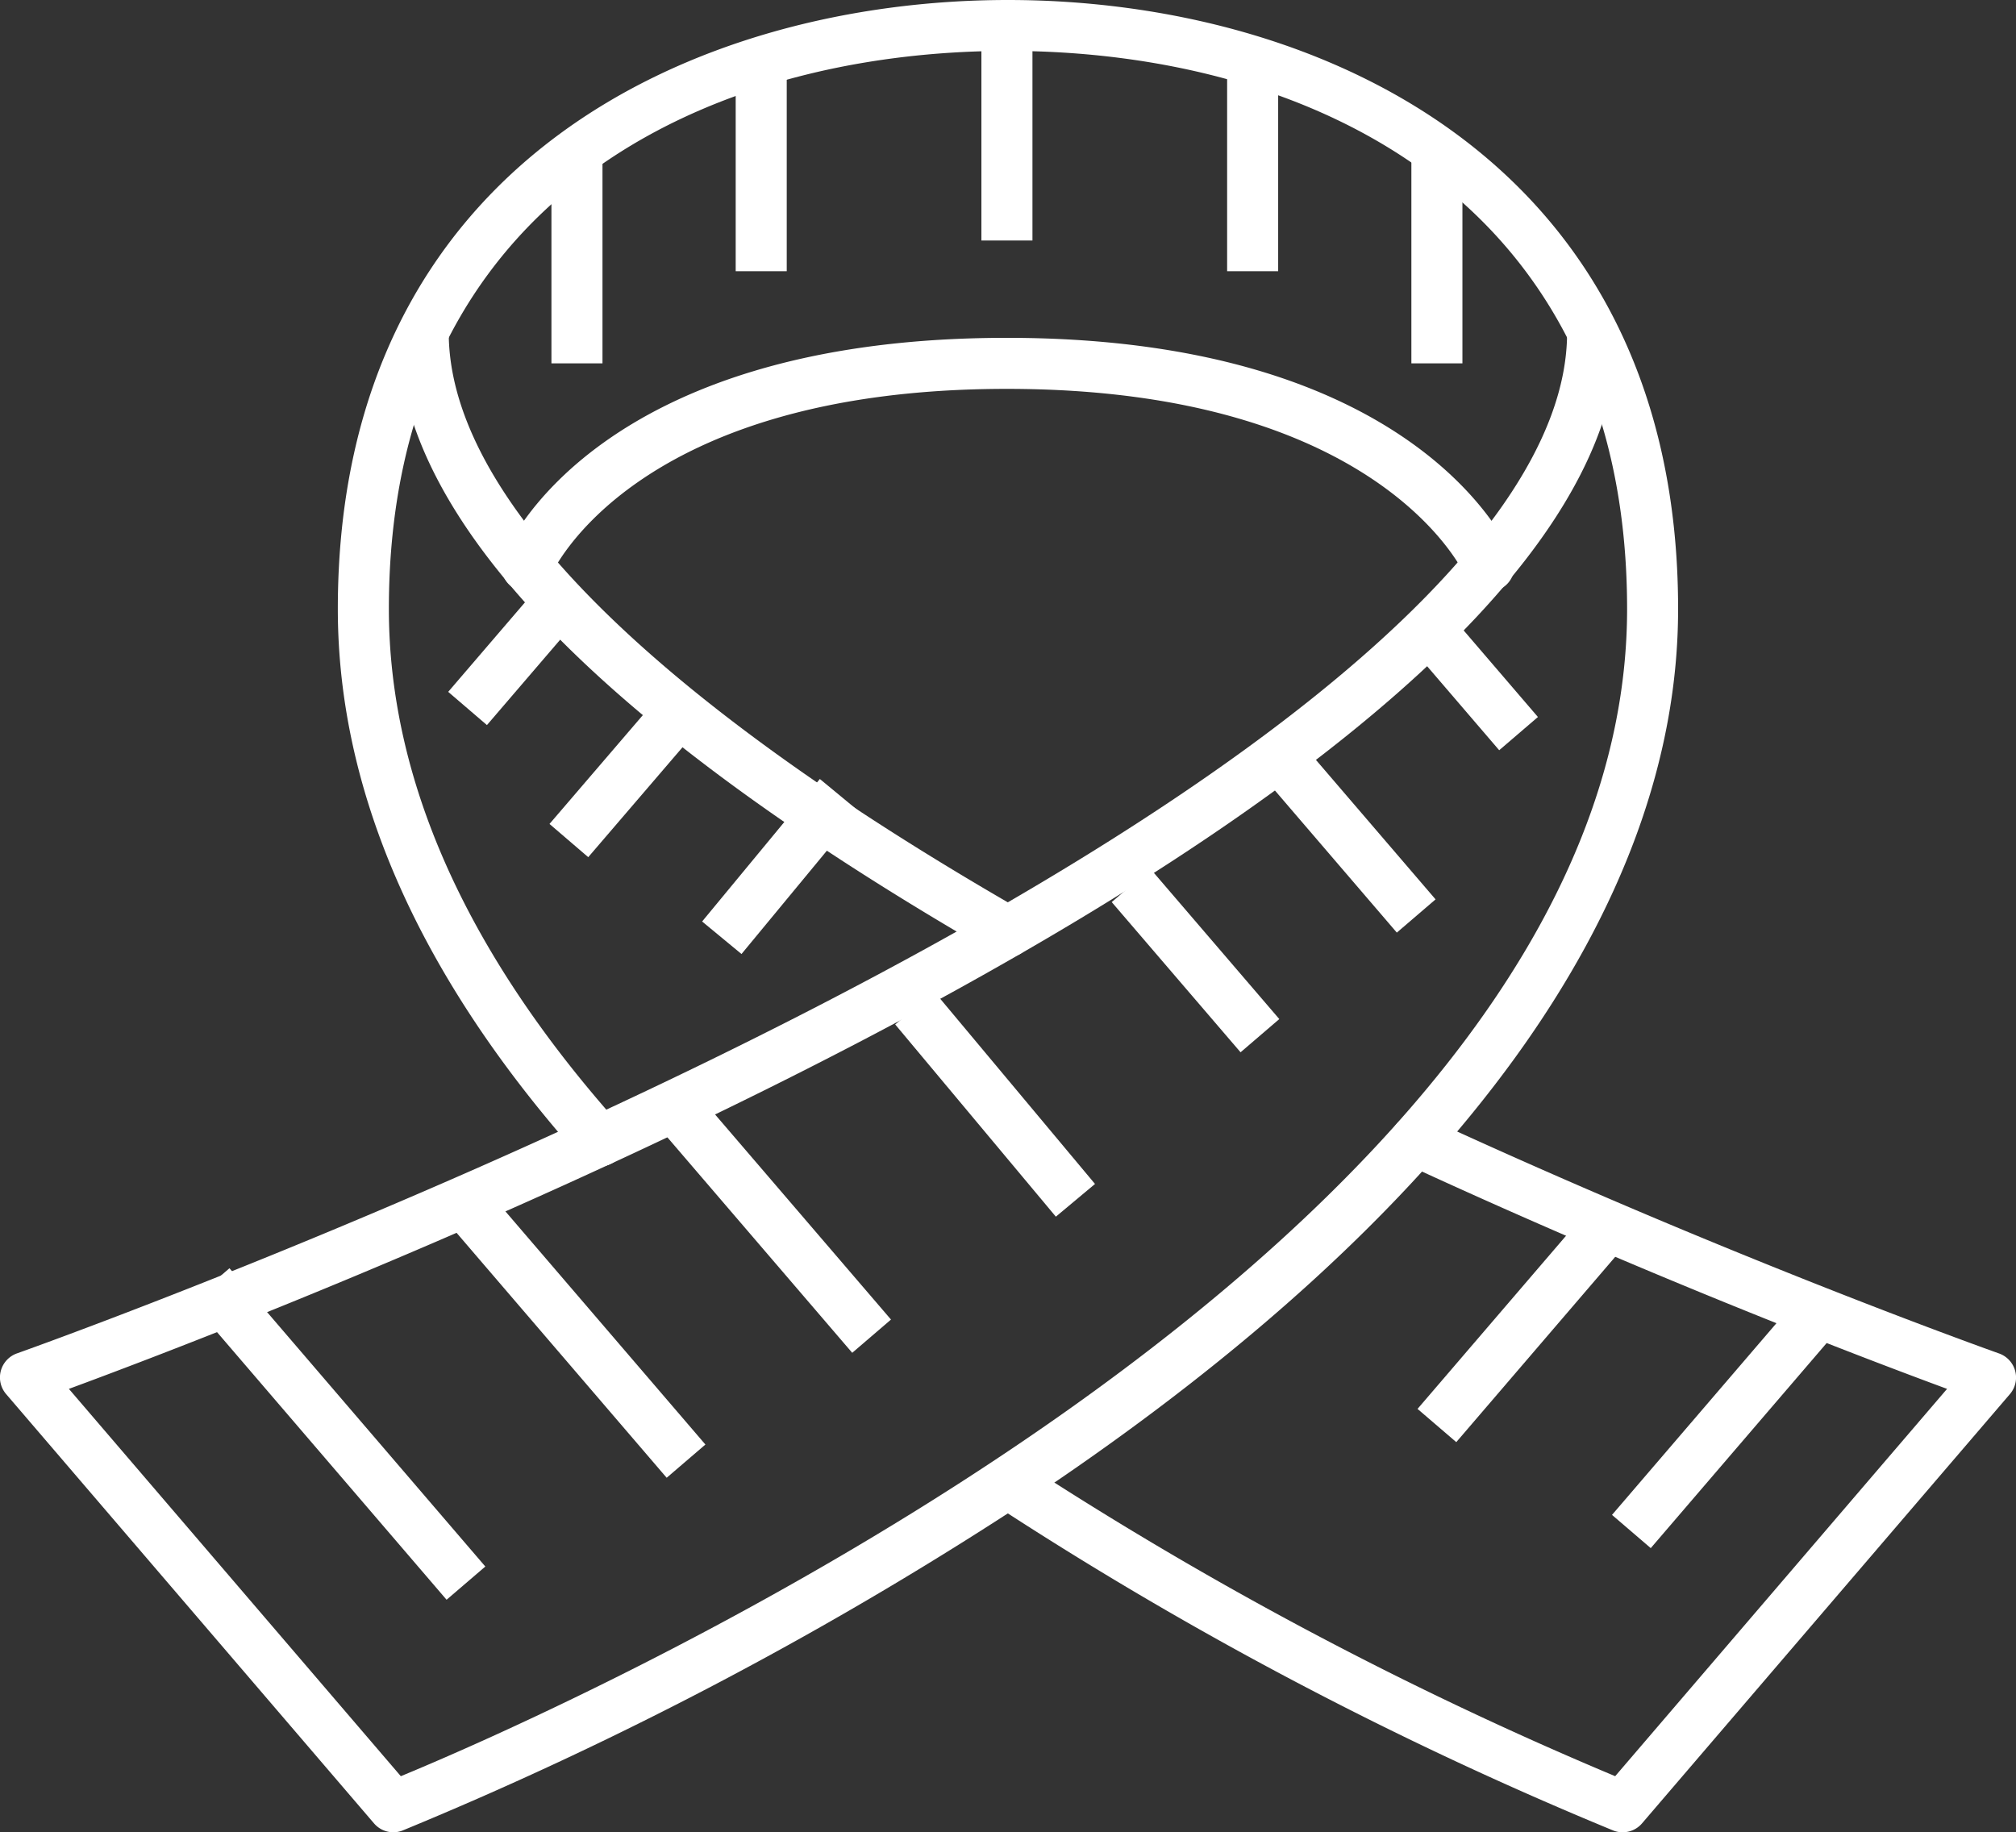 <svg viewBox="0 0 59.401 53.992" xmlns="http://www.w3.org/2000/svg"><rect x="0" y="0" width="59.401" height="53.992" fill="#333333" stroke="none"/><g fill="#fff"><path d="m29.7 28.213a.752.752 0 0 1 -.374-.1c-11.681-6.713-17.604-12.874-17.604-18.313a.752.752 0 0 1 1.5 0c0 4.791 5.826 10.672 16.849 17.006a.752.752 0 0 1 -.376 1.4z"/><path d="m47.81 53.992a.749.749 0 0 1 -.273-.051 109.868 109.868 0 0 1 -18.252-9.613.752.752 0 0 1 .831-1.255 109.256 109.256 0 0 0 17.475 9.266l9.779-11.413c-2.415-.891-8.792-3.316-15.954-6.626a.752.752 0 1 1 .631-1.365c9.017 4.165 16.775 6.919 16.853 6.947a.752.752 0 0 1 .32 1.2l-10.838 12.647a.751.751 0 0 1 -.572.263z"/><path d="m17.67 34.371a.749.749 0 0 1 -.561-.252c-4.748-5.328-7.155-10.769-7.155-16.173 0-13.246 10.638-17.946 19.746-17.946a.752.752 0 0 1 0 1.5c-8.818 0-18.242 4.319-18.242 16.442 0 5.024 2.278 10.128 6.772 15.172a.752.752 0 0 1 -.561 1.253z"/><path d="m11.591 53.992a.751.751 0 0 1 -.571-.263l-10.839-12.649a.752.752 0 0 1 .32-1.2c.077-.027 7.835-2.779 16.852-6.947a.752.752 0 1 1 .631 1.365c-7.162 3.313-13.538 5.737-15.954 6.628l9.78 11.413c4.365-1.8 36.132-15.6 36.132-34.393 0-12.122-9.423-16.446-18.242-16.446a.752.752 0 1 1 0-1.5c9.108 0 19.745 4.7 19.745 17.946 0 8.781-6.53 17.8-18.884 26.084a109.757 109.757 0 0 1 -18.7 9.91.749.749 0 0 1 -.27.052z"/><path d="m17.669 34.37a.752.752 0 0 1 -.315-1.435c18.585-8.589 28.82-16.8 28.82-23.133a.752.752 0 0 1 1.5 0c0 8.907-16.148 18.239-29.694 24.5a.745.745 0 0 1 -.311.068z"/><path d="m43.872 17.435a.751.751 0 0 1 -.7-.468c-.022-.05-2.468-5.508-13.506-5.508s-13.416 5.451-13.439 5.507a.753.753 0 0 1 -1.4-.561c.1-.263 2.7-6.45 14.839-6.45s14.792 6.181 14.9 6.444a.752.752 0 0 1 -.7 1.036z"/><path d="m28.917.812h1.504v6.275h-1.504z"/><path d="m36.157 1.717h1.504v6.275h-1.504z"/><path d="m41.586 4.431h1.504v6.276h-1.504z"/><path d="m16.248 4.431h1.504v6.276h-1.504z"/><path d="m21.677 1.717h1.504v6.275h-1.504z"/><path d="m46.59 41.131h8.46v1.504h-8.46z" transform="matrix(.651 -.759 .759 .651 -14.051 53.225)"/><path d="m40.991 38.294h7.714v1.504h-7.714z" transform="matrix(.651 -.759 .759 .651 -13.983 47.699)"/><path d="m20.276 24.795h5.446v1.505h-5.446z" transform="matrix(.637 -.771 .771 .637 -11.345 26.992)"/><path d="m15.84 21.992h5.294v1.504h-5.294z" transform="matrix(.651 -.759 .759 .651 -10.813 21.985)"/><path d="m13.155 18.755h3.575v1.504h-3.575z" transform="matrix(.651 -.759 .759 .651 -9.593 18.162)"/><path d="m9.198 36.483h1.504v11.58h-1.504z" transform="matrix(.759 -.651 .651 .759 -25.112 16.648)"/><path d="m16.061 33.907h1.504v10.425h-1.504z" transform="matrix(.759 -.651 .651 .759 -21.407 20.353)"/><path d="m21.956 31.323h1.505v9.147h-1.505z" transform="matrix(.759 -.651 .651 .759 -17.9 23.44)"/><path d="m28.585 28.852h1.504v7.385h-1.504z" transform="matrix(.767 -.641 .641 .767 -14.042 26.381)"/><path d="m34.476 25.41h1.504v5.832h-1.504z" transform="matrix(.759 -.651 .651 .759 -9.953 29.739)"/><path d="m39.043 21.775h1.504v5.96h-1.504z" transform="matrix(.759 -.651 .651 .759 -6.532 31.847)"/><path d="m42.814 18.434h1.504v3.645h-1.504z" transform="matrix(.759 -.651 .651 .759 -2.696 33.221)"/></g></svg>